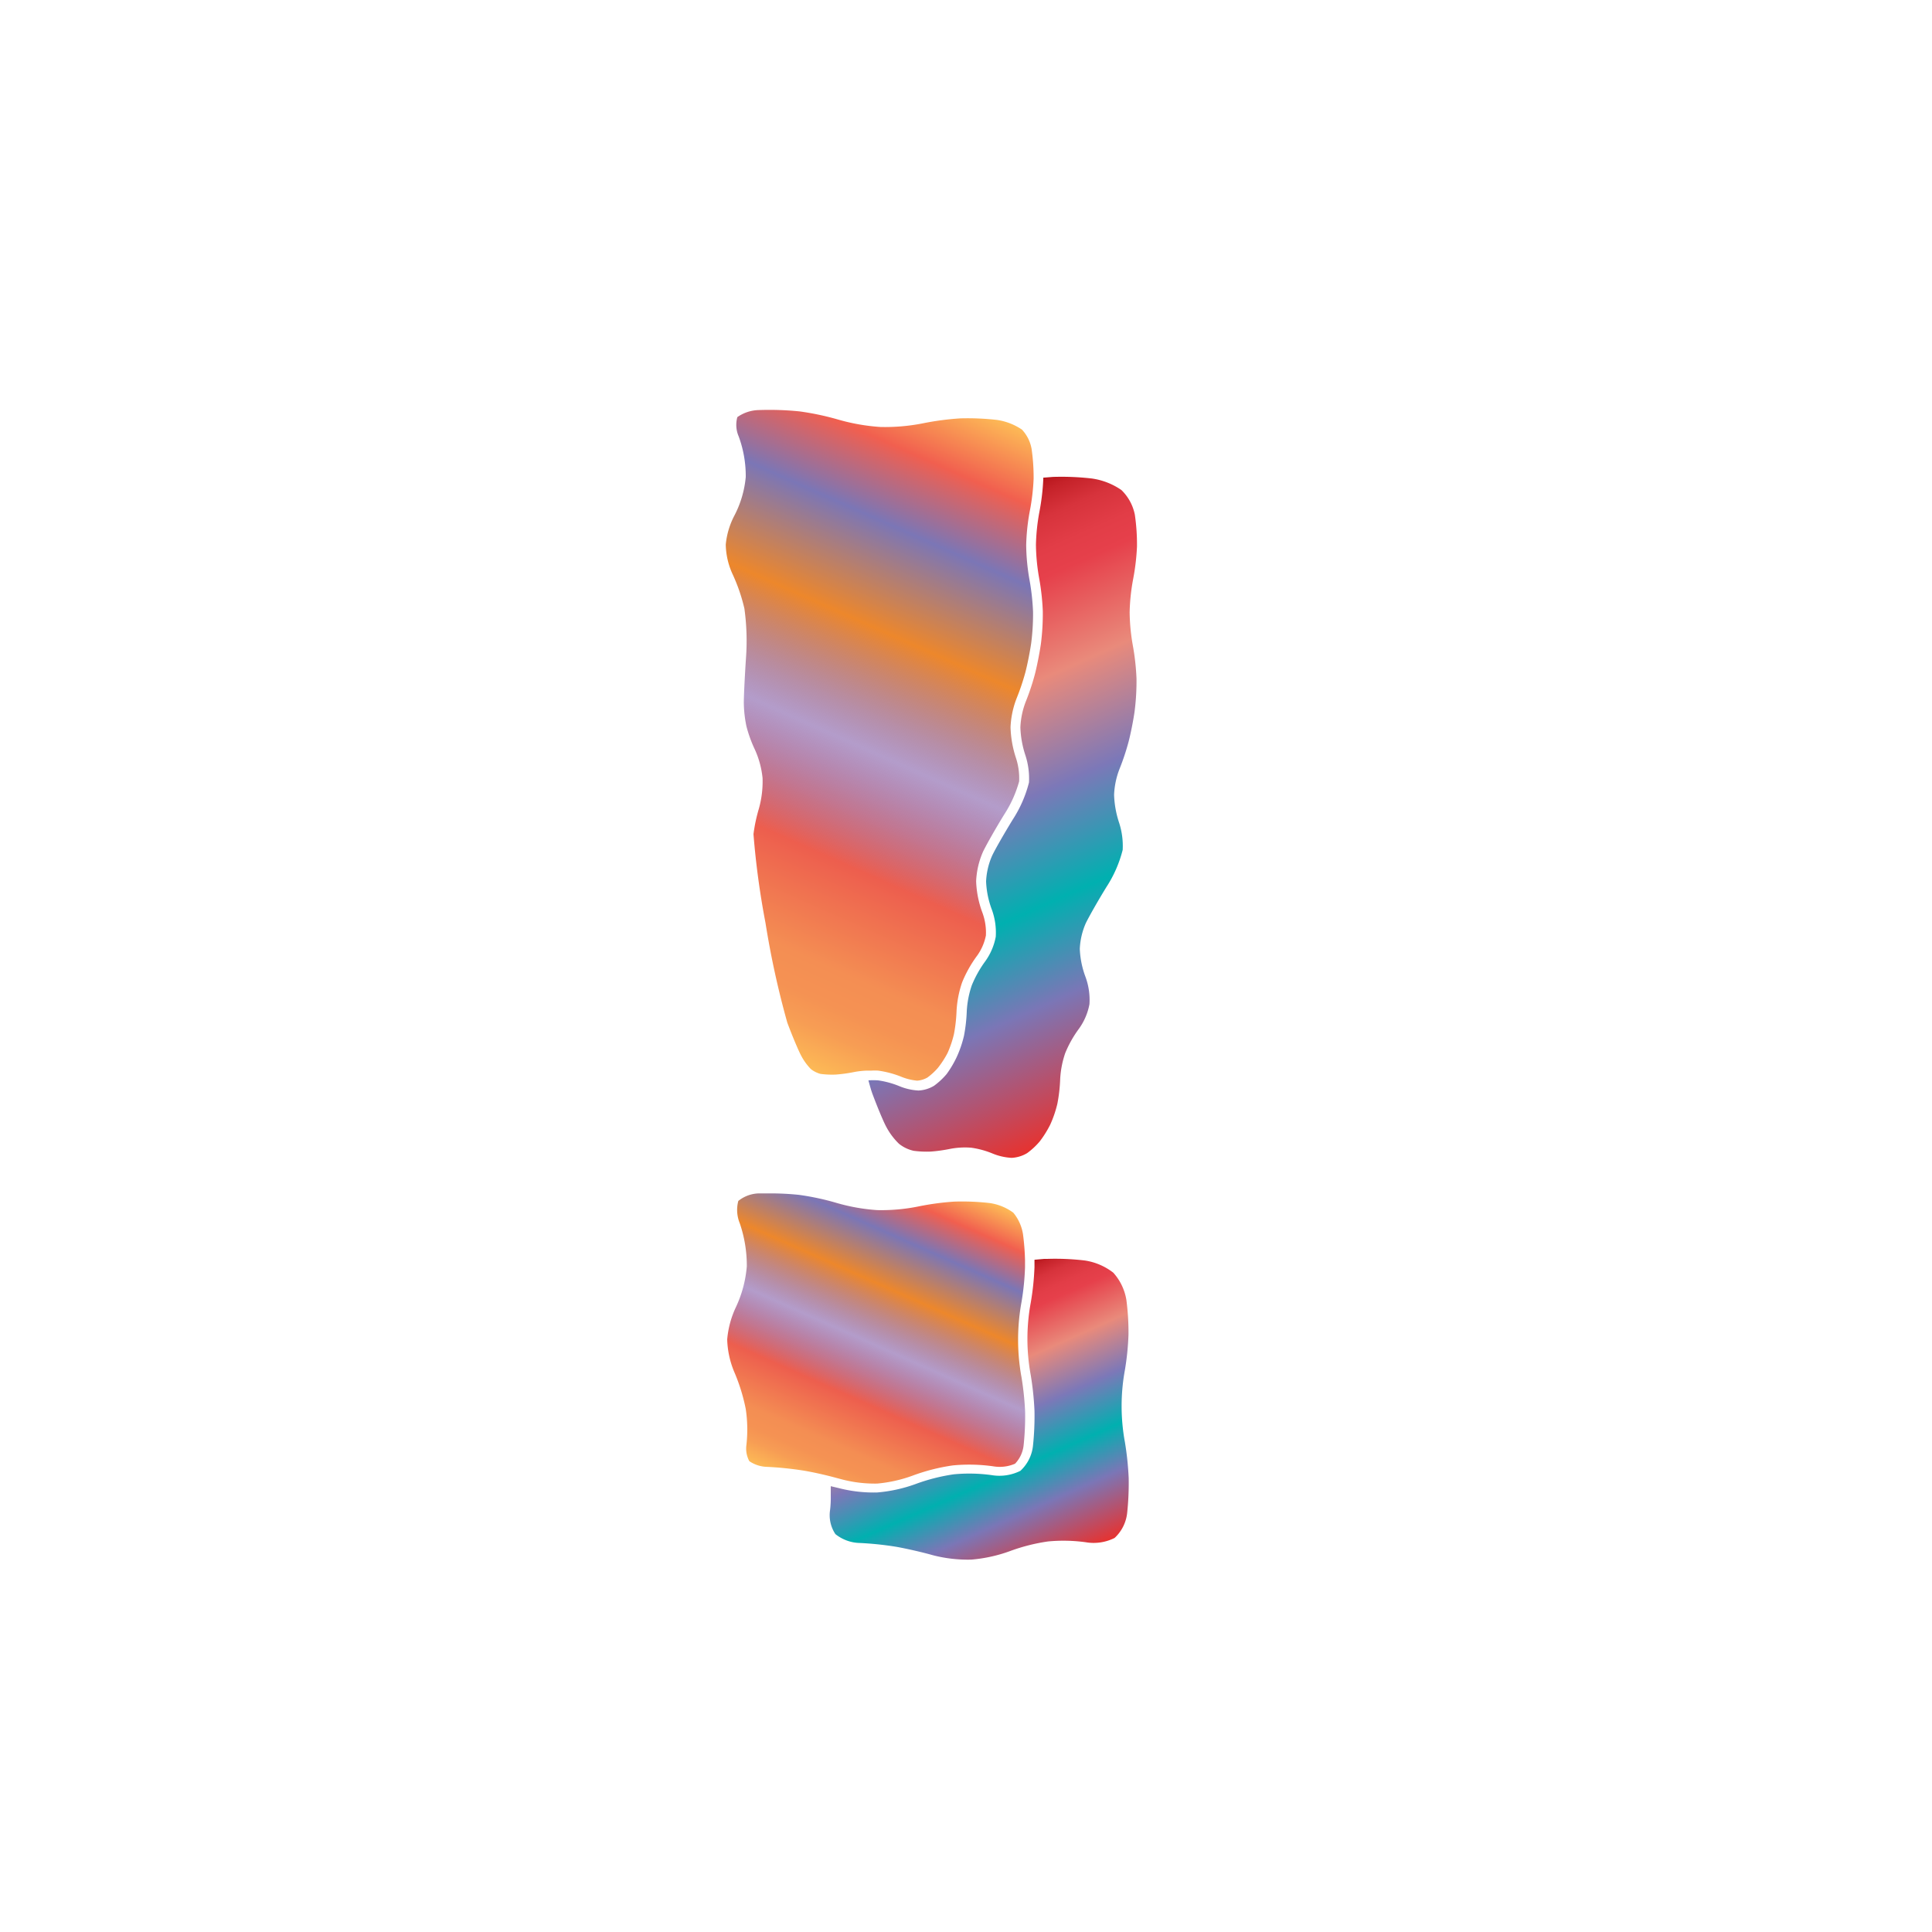 <svg xmlns="http://www.w3.org/2000/svg" xmlns:xlink="http://www.w3.org/1999/xlink" width="200" height="200" viewBox="0 0 200 200"><defs><linearGradient id="a" x1="73.83" y1="106.23" x2="102.08" y2="42.76" gradientUnits="userSpaceOnUse"><stop offset="0" stop-color="#fdba56"/><stop offset=".02" stop-color="#fbb055"/><stop offset=".06" stop-color="#f79d54"/><stop offset=".1" stop-color="#f59253"/><stop offset=".15" stop-color="#f48e53"/><stop offset=".3" stop-color="#ed5e4e"/><stop offset=".47" stop-color="#683a96" stop-opacity=".5"/><stop offset=".64" stop-color="#ed872b"/><stop offset=".79" stop-color="#7b76b6"/><stop offset=".9" stop-color="#f15f4f"/><stop offset="1" stop-color="#fdba56"/></linearGradient><linearGradient id="c" x1="83.65" y1="154.03" x2="97.79" y2="122.26" xlink:href="#a"/><linearGradient id="b" x1="92.05" y1="56.52" x2="117.77" y2="114.3" gradientUnits="userSpaceOnUse"><stop offset="0" stop-color="#b7151b"/><stop offset=".02" stop-color="#c52229"/><stop offset=".06" stop-color="#d7333c"/><stop offset=".11" stop-color="#e23d47"/><stop offset=".15" stop-color="#e6404b"/><stop offset=".3" stop-color="#e98a7b"/><stop offset=".47" stop-color="#7c78b8"/><stop offset=".64" stop-color="#00b0b0"/><stop offset=".79" stop-color="#7b76b6"/><stop offset="1" stop-color="#e7322f"/></linearGradient><linearGradient id="d" x1="96.47" y1="135.18" x2="108.54" y2="162.3" xlink:href="#b"/></defs><title>_</title><path d="M107 49.57v-.18a20.47 20.47 0 0 0-.21-2.92 3.91 3.91 0 0 0-1-2 6.25 6.25 0 0 0-2.58-1 26.78 26.78 0 0 0-3.81-.16 28.86 28.86 0 0 0-3.9.52 20.16 20.16 0 0 1-4.36.37 20.78 20.78 0 0 1-4.35-.76 28.4 28.4 0 0 0-4-.85 30.59 30.59 0 0 0-4.23-.14 4 4 0 0 0-2.23.73 3 3 0 0 0 .14 2 11.88 11.88 0 0 1 .73 4.2 10.74 10.74 0 0 1-1.18 4 8.11 8.11 0 0 0-.89 3 7.67 7.67 0 0 0 .68 3A18.2 18.2 0 0 1 77.06 63a24.4 24.4 0 0 1 .16 5.18C77.1 70 77 72 77 72.75a12.53 12.53 0 0 0 .27 2.43 13.32 13.32 0 0 0 .85 2.36 9.41 9.41 0 0 1 .82 3 10.44 10.44 0 0 1-.38 3.17 16.6 16.6 0 0 0-.56 2.64 84.46 84.46 0 0 0 1.24 9.17 91.19 91.19 0 0 0 2.26 10.34c.49 1.32 1.15 2.89 1.44 3.43a6 6 0 0 0 1 1.38 2.77 2.77 0 0 0 1 .5 9.06 9.06 0 0 0 1.57.07 14.75 14.75 0 0 0 1.89-.26 8.53 8.53 0 0 1 1.37-.15h.45a6.49 6.49 0 0 1 .68 0 10.11 10.11 0 0 1 2.46.66 5.84 5.84 0 0 0 1.58.38 2.5 2.5 0 0 0 1.06-.32 6.5 6.5 0 0 0 1.09-1 10 10 0 0 0 1-1.54 10.9 10.9 0 0 0 .66-1.95 15.62 15.62 0 0 0 .27-2.37 10.87 10.87 0 0 1 .58-3 12.63 12.63 0 0 1 1.56-2.77 5.38 5.38 0 0 0 .9-2.08 6 6 0 0 0-.36-2.36 10.25 10.25 0 0 1-.65-3.25 8.44 8.44 0 0 1 .72-3.08c.35-.72 1.33-2.45 2.19-3.84a12.2 12.2 0 0 0 1.54-3.42 6.76 6.76 0 0 0-.32-2.4 11.18 11.18 0 0 1-.57-3.2 9.33 9.33 0 0 1 .63-3 23.88 23.88 0 0 0 .89-2.63c.21-.78.49-2.19.62-3.09a23.58 23.58 0 0 0 .19-3.25 24 24 0 0 0-.36-3.26 21.66 21.66 0 0 1-.35-3.62 21.78 21.78 0 0 1 .39-3.62 22.51 22.51 0 0 0 .38-3.25z" fill="url(#a)"/><path d="M106.11 131.2v-.73a25 25 0 0 0-.21-2.71 4.62 4.62 0 0 0-1-2.22 5.4 5.4 0 0 0-2.44-1 25.21 25.21 0 0 0-3.67-.15 27.61 27.61 0 0 0-3.76.51 19.28 19.28 0 0 1-4.23.37 19.79 19.79 0 0 1-4.22-.75 26.42 26.42 0 0 0-3.89-.83 28.25 28.25 0 0 0-3-.15h-1.14a3.54 3.54 0 0 0-2.12.78 3.63 3.63 0 0 0 .15 2.31 13.54 13.54 0 0 1 .73 4.46 12.32 12.32 0 0 1-1.14 4.25 9.78 9.78 0 0 0-.89 3.31A9.35 9.35 0 0 0 76 142a19.28 19.28 0 0 1 1.2 3.86 14.27 14.27 0 0 1 .07 3.71 2.74 2.74 0 0 0 .3 1.69 3.42 3.42 0 0 0 1.85.59 35.22 35.22 0 0 1 3.79.39c.79.13 2 .39 3.06.67l.9.24a13.47 13.47 0 0 0 3.62.43 14.32 14.32 0 0 0 3.65-.81 20.12 20.12 0 0 1 4.19-1.07 17.74 17.74 0 0 1 4.17.09 4 4 0 0 0 2.28-.27 3.26 3.26 0 0 0 .88-1.86 28.48 28.48 0 0 0 .16-3.5 30.35 30.35 0 0 0-.37-3.56 21.63 21.63 0 0 1 0-7.83 27 27 0 0 0 .36-3.57z" fill="url(#c)"/><path d="M108 49.6a23.25 23.25 0 0 1-.4 3.38 20.94 20.94 0 0 0-.36 3.43 20.87 20.87 0 0 0 .33 3.43 24.84 24.84 0 0 1 .38 3.42 24.39 24.39 0 0 1-.2 3.42c-.14.94-.42 2.38-.64 3.2a24.86 24.86 0 0 1-.93 2.77 8.28 8.28 0 0 0-.55 2.65 10.19 10.19 0 0 0 .51 2.86 7.74 7.74 0 0 1 .38 2.84 12.8 12.8 0 0 1-1.68 3.84c-.84 1.37-1.81 3.05-2.14 3.75a7.42 7.42 0 0 0-.62 2.65 9.26 9.26 0 0 0 .58 2.88 6.93 6.93 0 0 1 .42 2.85 6.31 6.31 0 0 1-1.1 2.56 11.66 11.66 0 0 0-1.38 2.47 9.89 9.89 0 0 0-.52 2.67 16.53 16.53 0 0 1-.29 2.56 11.69 11.69 0 0 1-.74 2.17 10.83 10.83 0 0 1-1.05 1.78 7.38 7.38 0 0 1-1.31 1.22 3.43 3.43 0 0 1-1.61.49 6 6 0 0 1-2-.46 9.11 9.11 0 0 0-2.18-.59 7 7 0 0 0-1 0c.1.39.2.73.28 1l.11.33c.51 1.37 1.18 3 1.5 3.56a6.93 6.93 0 0 0 1.27 1.67 3.69 3.69 0 0 0 1.52.73 10.19 10.19 0 0 0 1.78.08 15.77 15.77 0 0 0 2-.28 8.24 8.24 0 0 1 2.18-.12 9.11 9.11 0 0 1 2.18.59 6 6 0 0 0 2 .46 3.43 3.43 0 0 0 1.61-.49 7.38 7.38 0 0 0 1.31-1.22 10.83 10.83 0 0 0 1.08-1.73 11.69 11.69 0 0 0 .74-2.17 16.53 16.53 0 0 0 .29-2.56 9.89 9.89 0 0 1 .52-2.67 11.66 11.66 0 0 1 1.41-2.51 6.31 6.31 0 0 0 1.1-2.56 6.93 6.93 0 0 0-.42-2.85 9.26 9.26 0 0 1-.58-2.88 7.42 7.42 0 0 1 .62-2.65c.34-.7 1.3-2.39 2.14-3.75a12.8 12.8 0 0 0 1.68-3.84 7.74 7.74 0 0 0-.38-2.84 10.19 10.19 0 0 1-.51-2.86 8.28 8.28 0 0 1 .55-2.65 24.86 24.86 0 0 0 .93-2.77c.22-.82.51-2.26.64-3.2a24.39 24.39 0 0 0 .2-3.42 24.84 24.84 0 0 0-.38-3.42 20.87 20.87 0 0 1-.33-3.43 20.94 20.94 0 0 1 .36-3.43 23.25 23.25 0 0 0 .4-3.38 21.17 21.17 0 0 0-.22-3.29 4.89 4.89 0 0 0-1.39-2.56 7.12 7.12 0 0 0-3.1-1.2 27.5 27.5 0 0 0-4-.16l-1 .08c.01.02.01.09.01.15z" fill="url(#b)"/><path d="M116.82 138.16a25.59 25.59 0 0 0-.22-3.61 5.57 5.57 0 0 0-1.35-2.8 6.31 6.31 0 0 0-3-1.27 26.12 26.12 0 0 0-3.85-.16h-.31l-1 .09v.77a27.72 27.72 0 0 1-.39 3.69 20.62 20.62 0 0 0 0 7.47 31 31 0 0 1 .39 3.71 29.27 29.27 0 0 1-.16 3.65 4.13 4.13 0 0 1-1.3 2.56 4.85 4.85 0 0 1-3 .44 16.91 16.91 0 0 0-3.89-.08 19.31 19.31 0 0 0-3.94 1 15.31 15.31 0 0 1-4 .88 14.45 14.45 0 0 1-4-.46l-.8-.19v1a10.66 10.66 0 0 1-.07 1.46 3.53 3.53 0 0 0 .55 2.5 4.2 4.2 0 0 0 2.56.92 34 34 0 0 1 3.66.38c1 .17 2.77.57 3.85.88a14.45 14.45 0 0 0 4 .46 15.31 15.31 0 0 0 4-.88 19.31 19.31 0 0 1 3.94-1 16.91 16.91 0 0 1 3.89.08 4.85 4.85 0 0 0 3-.44 4.13 4.13 0 0 0 1.3-2.56 29.27 29.27 0 0 0 .16-3.65 31 31 0 0 0-.39-3.71 20.62 20.62 0 0 1 0-7.47 27.72 27.72 0 0 0 .37-3.66z" fill="url(#d)"/></svg>